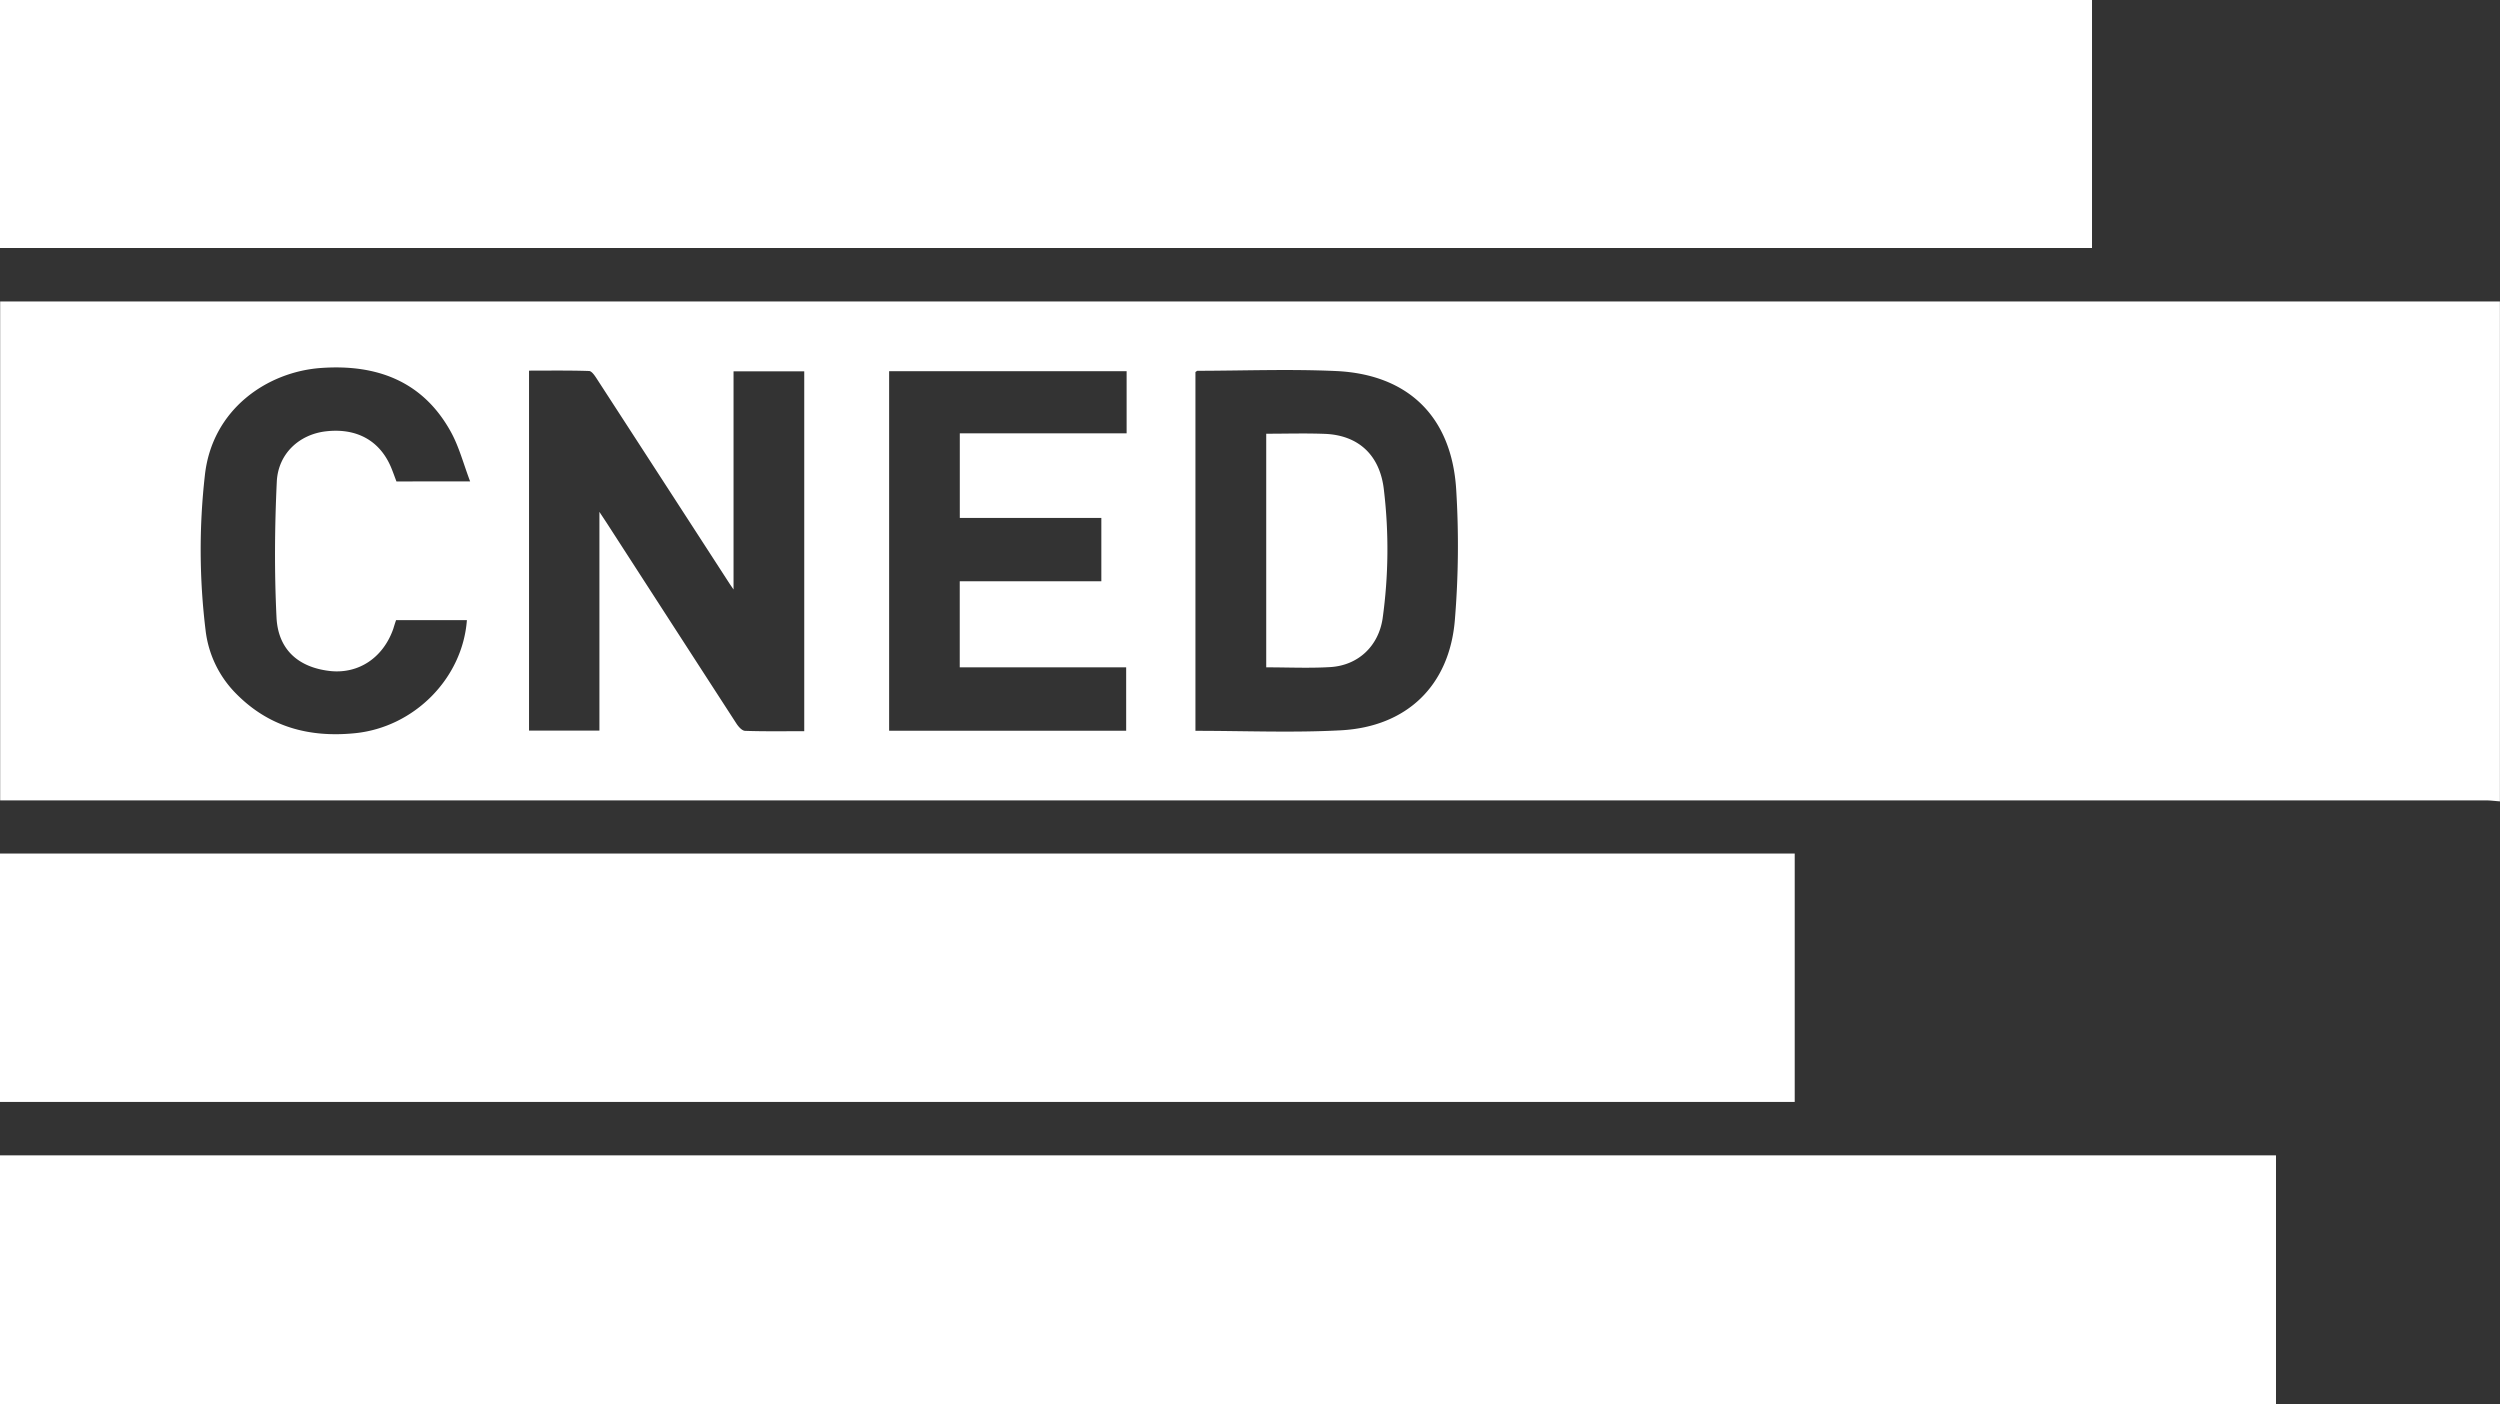 <svg xmlns="http://www.w3.org/2000/svg" viewBox="0 0 890.03 500"><rect x="0" y="0" width="890.03" height="500" fill="#333333" stroke="none"/><defs><style>.cls-1{fill:#fff;}</style></defs><g id="Calque_2" data-name="Calque 2"><g id="Calque_1-2" data-name="Calque 1"><path class="cls-1" d="M890,285.3c-1.74-.13-3.48-.36-5.22-.36H.06V107.33H890ZM261.15,209.87c-.87-1.28-1.15-1.68-1.42-2.09q-23.61-36.47-47.26-72.93c-.71-1.1-1.79-2.74-2.75-2.77-7.13-.24-14.28-.13-21.38-.13V260.1H213.4V182.24l2.57,3.89q23.06,35.72,46.16,71.4c.73,1.13,2,2.62,3.13,2.66,7,.24,14,.12,21.06.12V132.21H261.15Zm164.44,50.31c17.45,0,34.63.73,51.72-.18,23.51-1.24,38.73-15.89,40.64-39.31a323,323,0,0,0,.47-46.45c-1.62-25.94-17.14-41-42.87-42.15-16.37-.74-32.81-.11-49.21-.08-.21,0-.42.24-.75.44Zm-33.5-75.8H341.7v-30.1h59.39V132.16H316.54v128h84.39V237.59H341.68V206.93h50.41Zm-224.72-13c-2.36-6.21-3.91-12.26-6.82-17.56-10-18.22-26.55-24.21-46.23-22.82-19.17,1.35-38.85,14.69-41.39,38.29a236.08,236.08,0,0,0,.26,55.09,38.18,38.18,0,0,0,10.72,22.42c11.73,12,26.14,15.87,42.47,14.23,21-2.1,38.29-19.44,39.84-40.25H141c-.41,1.22-.71,2.18-1,3.13-3.61,10.24-12.26,16-22.3,15-11.36-1.22-18.7-7.55-19.26-19.11-.78-16.07-.66-32.22.1-48.3.47-10,8-16.84,17.47-17.94,10.94-1.27,19.2,3.28,23.22,12.84.71,1.7,1.31,3.44,1.91,5Z"/><path class="cls-1" d="M0,500V411.32H810.28V500Z"/><path class="cls-1" d="M744.78,0V88.29H0V0Z"/><path class="cls-1" d="M638.94,303.87V392.3H0V303.87Z"/><path class="cls-1" d="M450.79,154.41c7.22,0,14-.21,20.84.05,11.92.45,19.72,7.5,21.07,20.08a178.79,178.79,0,0,1-.47,45.64c-1.48,9.89-8.74,16.71-18.62,17.31-7.52.45-15.09.09-22.82.09Z"/></g></g></svg>